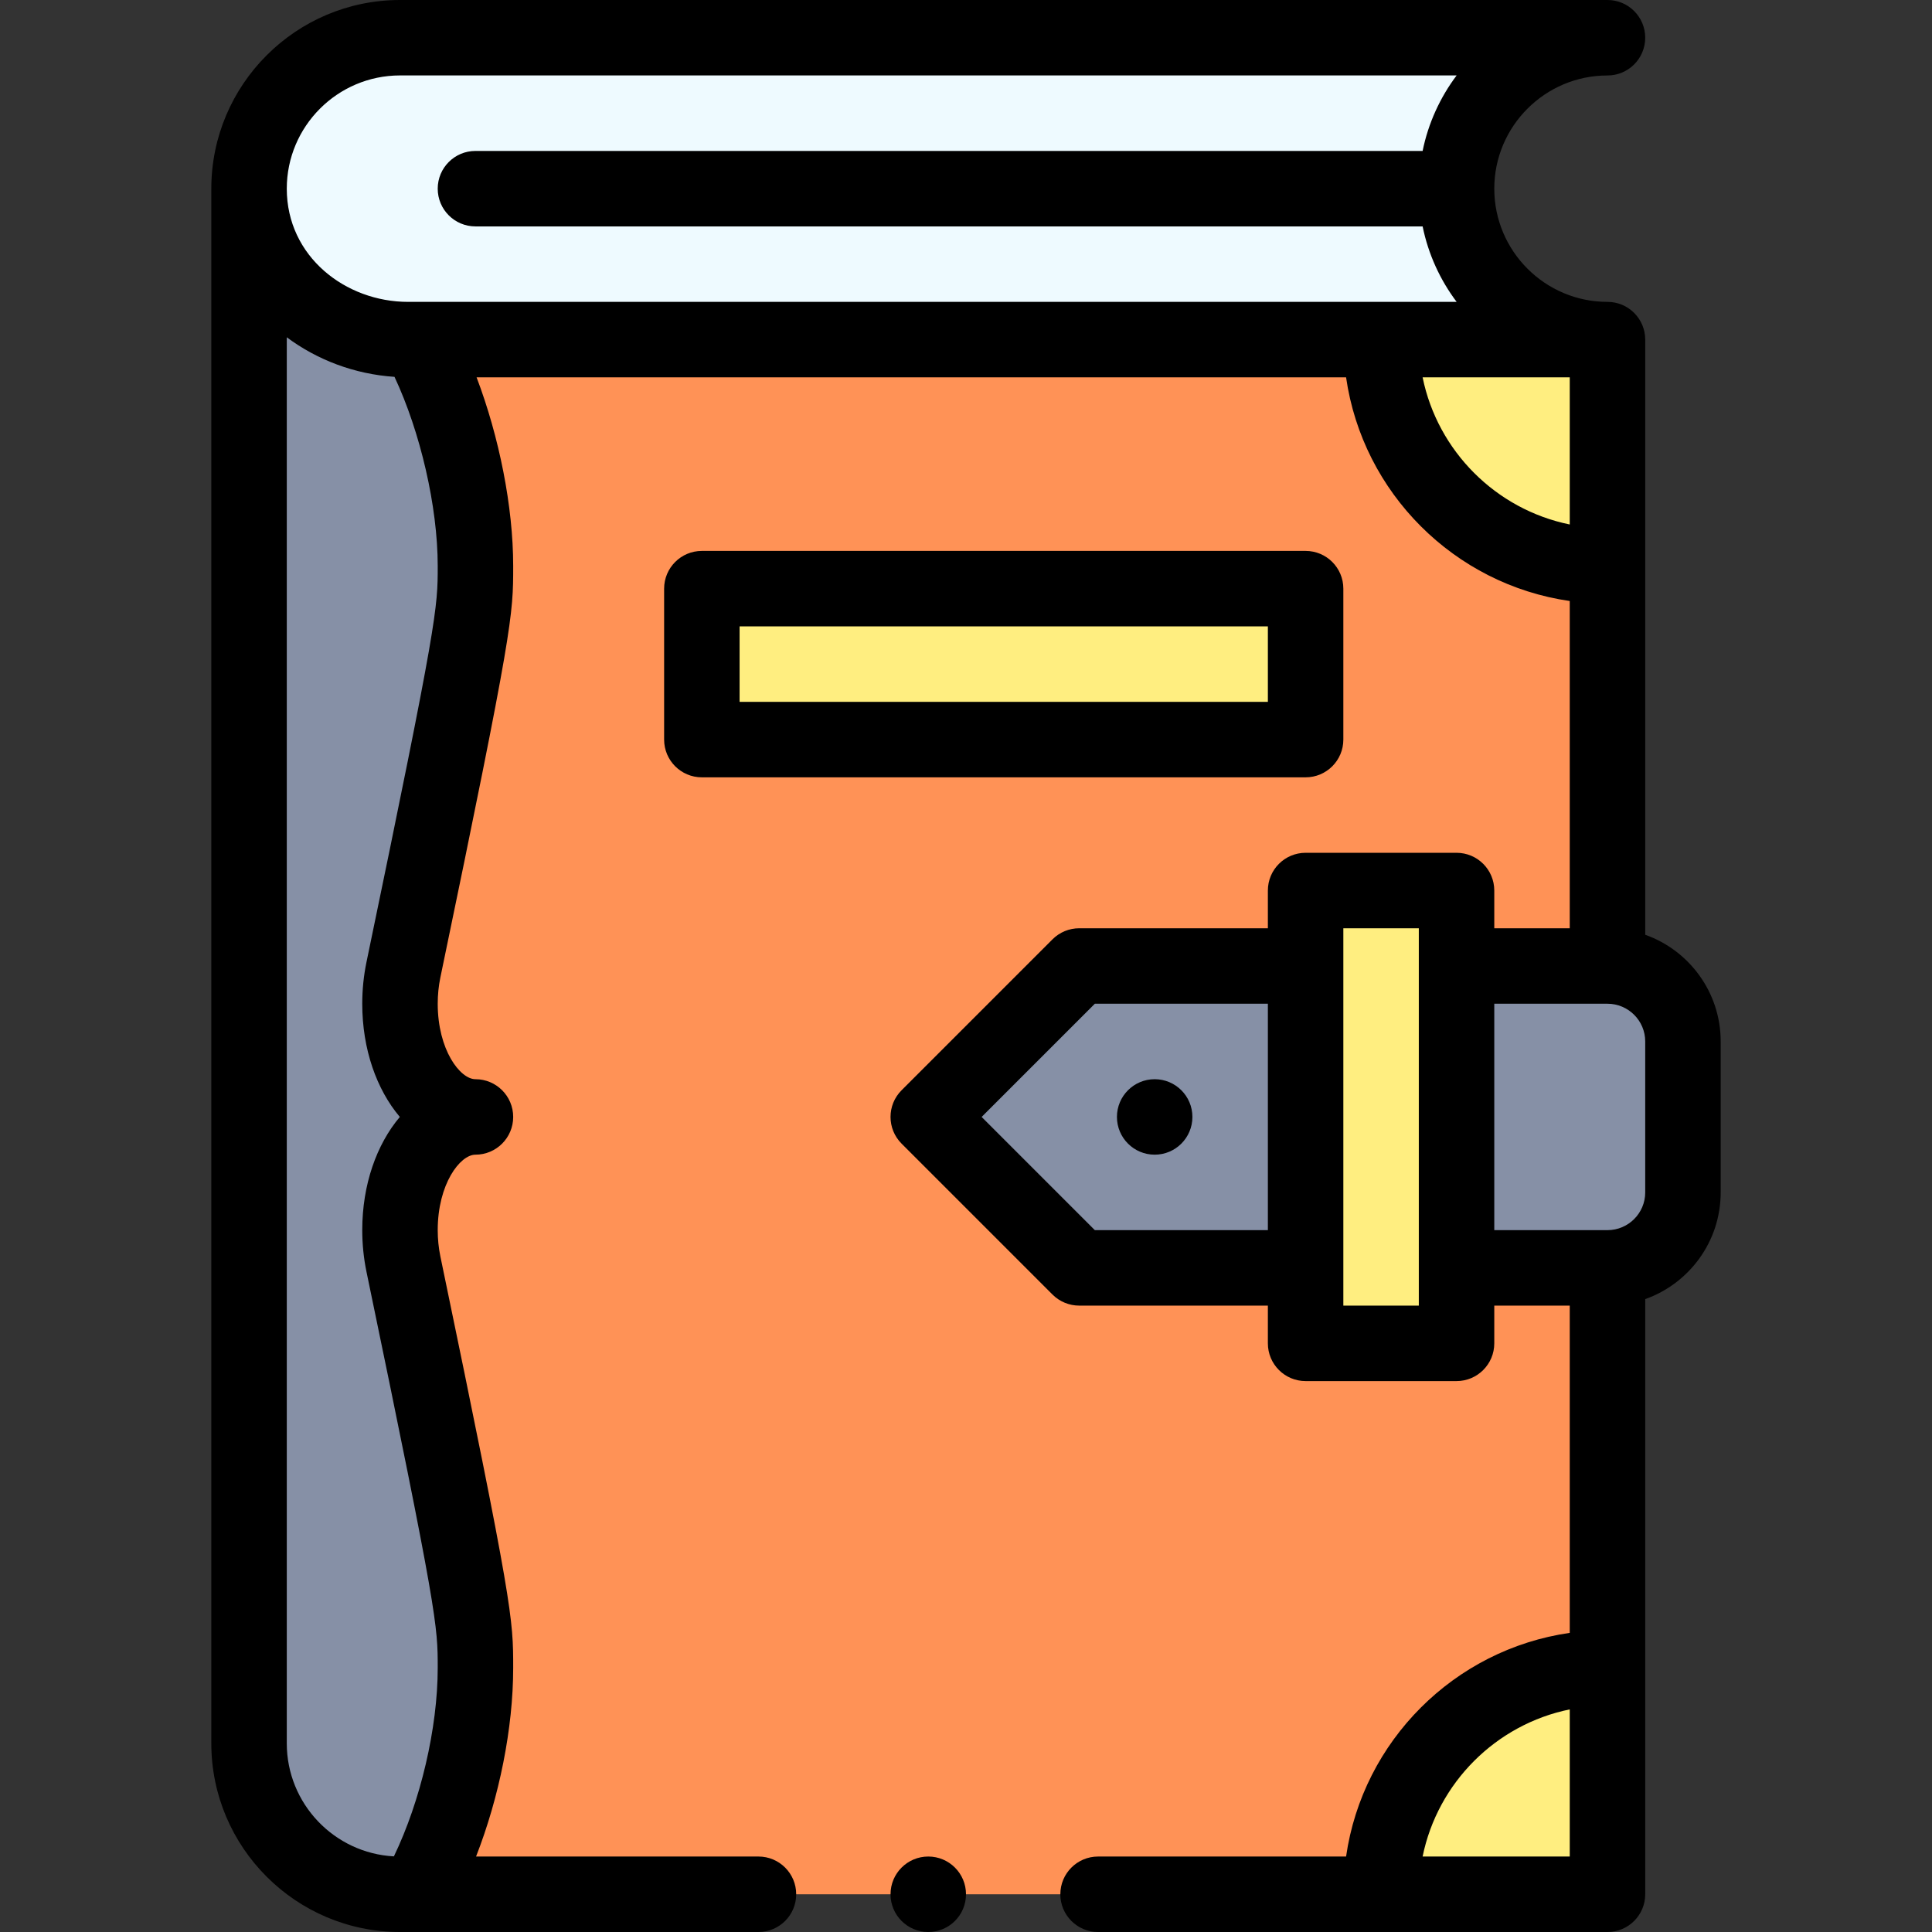 <svg id="Capa_1" enable-background="new 0 0 512 512" height="512" viewBox="0 0 512 512" width="512" xmlns="http://www.w3.org/2000/svg"><rect x="0" y="0" width="512" height="512" fill="#333333" stroke="none"/><g><g><path d="m110.75 90-.32 412h315.57v-412z" fill="#ff9256"/><path d="m126 296c-11.05 0-20-13.43-20-30 0-3.11.32-6.12.9-8.94 18.92-91 19.1-94.84 19.1-107.06 0-19.12-5.96-43.27-15.25-60l-44.75-40v412c0 22.09 17.91 40 40 40h4.43c9.47-16.65 15.57-40.66 15.57-60 0-12.02 0-15.17-19.1-107.06-.58-2.82-.9-5.83-.9-8.94 0-16.57 8.95-30 20-30z" fill="#8690a6"/><path d="m446 276v40c0 11.05-8.95 20-20 20h-40v-80h40c11.05 0 20 8.95 20 20z" fill="#8690a6"/><path d="m426 442v60h-60c0-33.14 26.86-60 60-60z" fill="#ffee80"/><path d="m426 90v60c-33.14 0-60-26.86-60-60z" fill="#ffee80"/><path d="m386 50c0 22.09 17.91 40 40 40-5.937 0-308.746 0-317.86 0-21.7 0-42.14-16.124-42.14-40 0-22.09 17.91-40 40-40h320c-22.09 0-40 17.91-40 40z" fill="#eefaff"/><path d="m386 356h-40c0-24.401 0-91.556 0-120h40z" fill="#ffee80"/><path d="m346 256v80h-60l-40-40 40-40z" fill="#8690a6"/><path d="m186 156h160v40h-160z" fill="#ffee80"/></g><g><circle cx="306" cy="296" r="10"/><path d="m56 50v412c0 27.57 22.43 50 50 50h95c5.523 0 10-4.478 10-10s-4.477-10-10-10h-74.839c6.141-15.733 9.839-34 9.839-50 0-13.089 0-16.198-19.305-109.074-.461-2.242-.695-4.572-.695-6.926 0-12.209 5.923-20 10-20 5.523 0 10-4.478 10-10s-4.477-10-10-10c-4.077 0-10-7.791-10-20 0-2.354.234-4.684.69-6.905 19.31-92.873 19.31-95.988 19.31-109.095 0-15.7-3.707-34.22-9.699-50h230.425c4.399 30.608 28.666 54.875 59.274 59.274v86.726h-20v-10c0-5.522-4.477-10-10-10h-40c-5.523 0-10 4.478-10 10v10h-50c-2.652 0-5.196 1.054-7.071 2.929l-40 40c-3.905 3.905-3.905 10.237 0 14.143l40 40c1.875 1.875 4.419 2.929 7.071 2.929h50v10c0 5.522 4.477 10 10 10h40c5.523 0 10-4.478 10-10v-10h20v86.726c-30.609 4.399-54.875 28.666-59.274 59.274h-65.725c-5.523 0-10 4.478-10 10s4.477 10 10 10h134.999c5.523 0 10-4.478 10-10v-157.721c11.639-4.128 20-15.243 20-28.28v-40c0-13.036-8.361-24.152-20-28.28v-157.72c0-5.522-4.477-10-10-10-16.542 0-30-13.458-30-30s13.458-30 30-30c5.523 0 10-4.478 10-10s-4.477-10-10-10h-320c-27.57 0-50 22.43-50 50zm280 276h-45.858l-30-30 30-30h45.858zm40 20h-20v-100h20zm40 146h-38.994c3.987-19.563 19.431-35.007 38.994-38.994zm-318.895-236.955c-.733 3.564-1.105 7.251-1.105 10.955 0 12.066 3.813 22.726 9.956 30-6.143 7.274-9.956 17.934-9.956 30 0 3.704.372 7.391 1.109 10.976 18.891 90.882 18.891 93.878 18.891 105.024 0 15.998-4.569 35.32-11.611 49.956-15.796-.841-28.389-13.955-28.389-29.956v-372.616c8.042 5.988 17.933 9.778 28.547 10.484 6.854 14.618 11.453 34.38 11.453 50.132 0 11.164 0 14.164-18.895 105.045zm338.895 20.955v40c0 5.514-4.486 10-10 10h-30v-60h30c5.514 0 10 4.486 10 10zm-20-176v38.994c-19.563-3.987-35.007-19.431-38.994-38.994zm-290-40h251.01c1.505 7.384 4.639 14.184 9.014 20-14.835 0-263.454 0-277.883 0-16.561 0-32.141-12.004-32.141-30 0-16.542 13.458-30 30-30.01h280.023c-4.375 5.826-7.509 12.626-9.014 20.01h-251.009c-5.523 0-10 4.478-10 10s4.477 10 10 10z"/><path d="m356 196v-40c0-5.522-4.477-10-10-10h-160c-5.523 0-10 4.478-10 10v40c0 5.522 4.477 10 10 10h160c5.523 0 10-4.478 10-10zm-20-10h-140v-20h140z"/><circle cx="246" cy="502" r="10"/></g></g></svg>